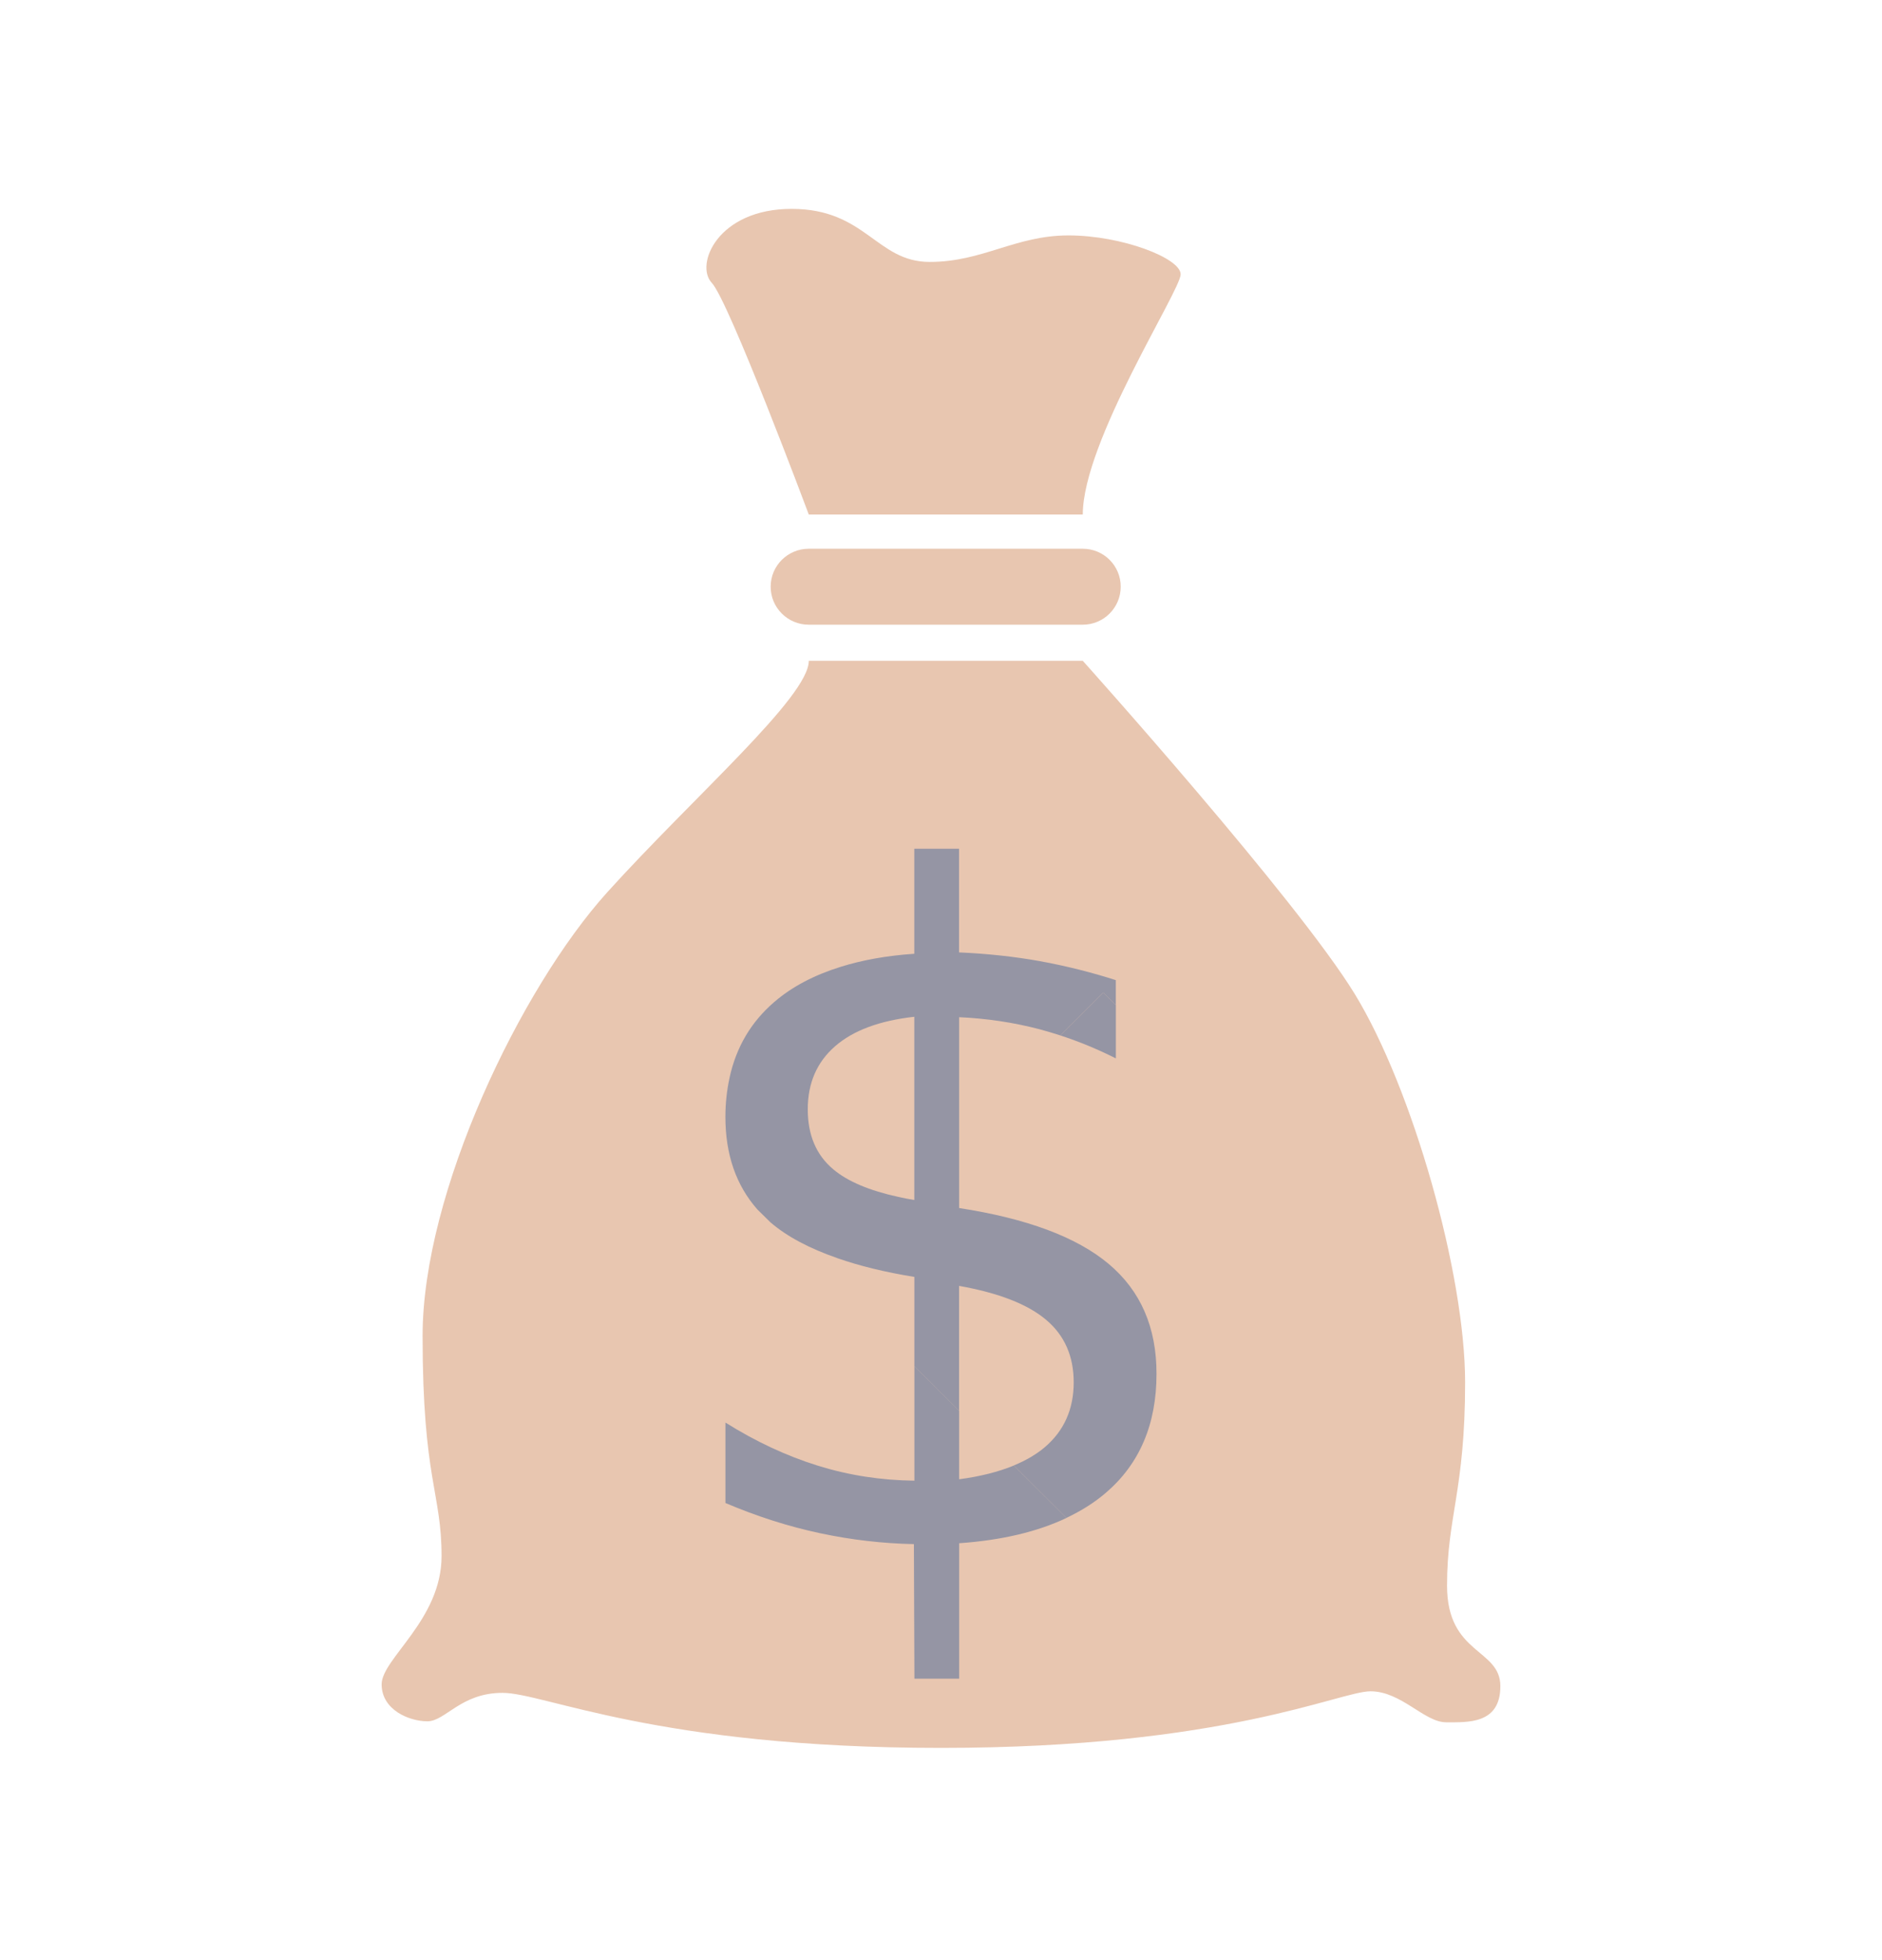 <?xml version="1.0" encoding="utf-8"?>
<!-- Generator: Adobe Illustrator 15.0.2, SVG Export Plug-In . SVG Version: 6.00 Build 0)  -->
<!DOCTYPE svg PUBLIC "-//W3C//DTD SVG 1.1//EN" "http://www.w3.org/Graphics/SVG/1.1/DTD/svg11.dtd">
<svg version="1.1" id="Calque_1" xmlns="http://www.w3.org/2000/svg" xmlns:xlink="http://www.w3.org/1999/xlink" x="0px" y="0px"
	 width="369px" height="384px" viewBox="0 0 369 384" enable-background="new 0 0 369 384" xml:space="preserve">
<g>
	<g>
		<path fill="#E8C6B0" d="M158.579,100.821c0,0-15.668-41.854-19.016-45.39c-3.362-3.538,1.119-14.502,15.647-14.502
			c14.563,0,16.61,10.394,27.07,10.394c10.421,0,16.791-5.195,27.212-5.195c10.456,0,21.998,4.457,21.998,7.625
			c0,3.161-19.19,32.753-19.19,47.068H158.579L158.579,100.821z"/>
		<path fill="#E8C6B0" d="M212.29,107.525h-53.716c-4.124,0-7.472,3.328-7.472,7.434c0,4.11,3.338,7.448,7.472,7.448h53.716
			c4.124,0,7.447-3.338,7.447-7.448C219.742,110.858,216.419,107.525,212.29,107.525z"/>
		<path fill="#E8C6B0" d="M158.579,129.481h53.716c0,0,41.962,46.703,53.336,65.298c11.377,18.611,21.631,54.886,21.631,76.094
			c0,21.21-3.545,26.235-3.545,39.815c0,13.587,10.456,12.282,10.456,19.718c0,7.446-6.356,7.072-10.627,7.072
			c-4.296,0-8.776-6.074-14.833-6.074c-6.048,0-28.436,11.092-84.208,11.092c-55.779,0-77.783-10.787-85.976-10.787
			c-8.201,0-11.191,5.574-14.729,5.574c-3.554,0-8.973-2.223-8.973-7.245c0-5.024,11.751-12.654,11.751-25.121
			c0-12.457-3.721-15.063-3.721-43.159c0-28.096,19.221-68.088,36.18-86.892C136.015,156.084,158.579,136.546,158.579,129.481z"/>
	</g>
	<g>
		<path fill="#9595A4" d="M188.059,289.859v-13.425l-8.776-8.762v22.461c-6.504-0.069-12.826-1.041-18.932-2.936
			c-6.111-1.904-12.163-4.712-18.117-8.452v15.755l0.005,0.011c6.18,2.627,12.37,4.604,18.524,5.911
			c6.146,1.313,12.276,2.021,18.421,2.14l0.104,26.366h8.776V302.39c8.319-0.579,15.323-2.242,21.037-4.952l-10.308-10.278
			C195.78,288.396,192.216,289.309,188.059,289.859z"/>
		<path fill="#9595A4" d="M217.371,247.656c-6.252-5.252-16.026-8.898-29.313-10.945v-14.009v-23.388
			c5.389,0.245,10.637,1.025,15.745,2.36c1.39,0.374,2.749,0.776,4.108,1.218l8.396-8.388l2.473,2.448v-4.898
			c-2.288-0.734-4.584-1.391-6.911-1.98v-0.005c-2.637-0.662-5.311-1.256-8.029-1.743c-5.066-0.911-10.362-1.467-15.801-1.706
			v-20.315l-3.902,3.888l3.902-3.888h-8.771v8.756v-0.005v11.832c-5.39,0.36-10.18,1.232-14.411,2.548l0,0
			c-5.202,1.62-9.571,3.894-13.066,6.918c-4.55,3.907-7.465,8.879-8.757,14.862l0.005-0.01c-0.515,2.391-0.81,4.923-0.81,7.643
			c0,7.378,2.097,13.41,6.272,18.141l2.563,2.523c3.255,2.798,7.658,5.119,13.096,7.005l12.011-11.981
			c-5.713-1.242-10.018-3.059-12.825-5.444c-3.328-2.807-4.968-6.705-4.968-11.73c0-5.134,1.787-9.242,5.35-12.349
			c3.55-3.098,8.742-5.027,15.541-5.783v32.219v3.686c-1.095-0.186-2.101-0.372-3.107-0.598l-12.011,11.985
			c4.349,1.517,9.355,2.754,15.128,3.682v17.474l8.768,8.762v-24.478c7.792,1.389,13.467,3.606,17.065,6.65
			c3.607,3.033,5.409,7.122,5.409,12.252c0,5.261-1.896,9.492-5.659,12.702c-1.666,1.419-3.716,2.602-6.082,3.583l10.308,10.278
			c2.899-1.375,5.478-2.984,7.706-4.894c6.656-5.685,9.964-13.474,9.964-23.33C226.766,260.095,223.64,252.913,217.371,247.656z"/>
		<path fill="#9595A4" d="M218.785,207.389v-10.436l-2.474-2.444l-8.399,8.384l0,0C211.599,204.1,215.226,205.593,218.785,207.389z"
			/>
	</g>
</g>
</svg>
